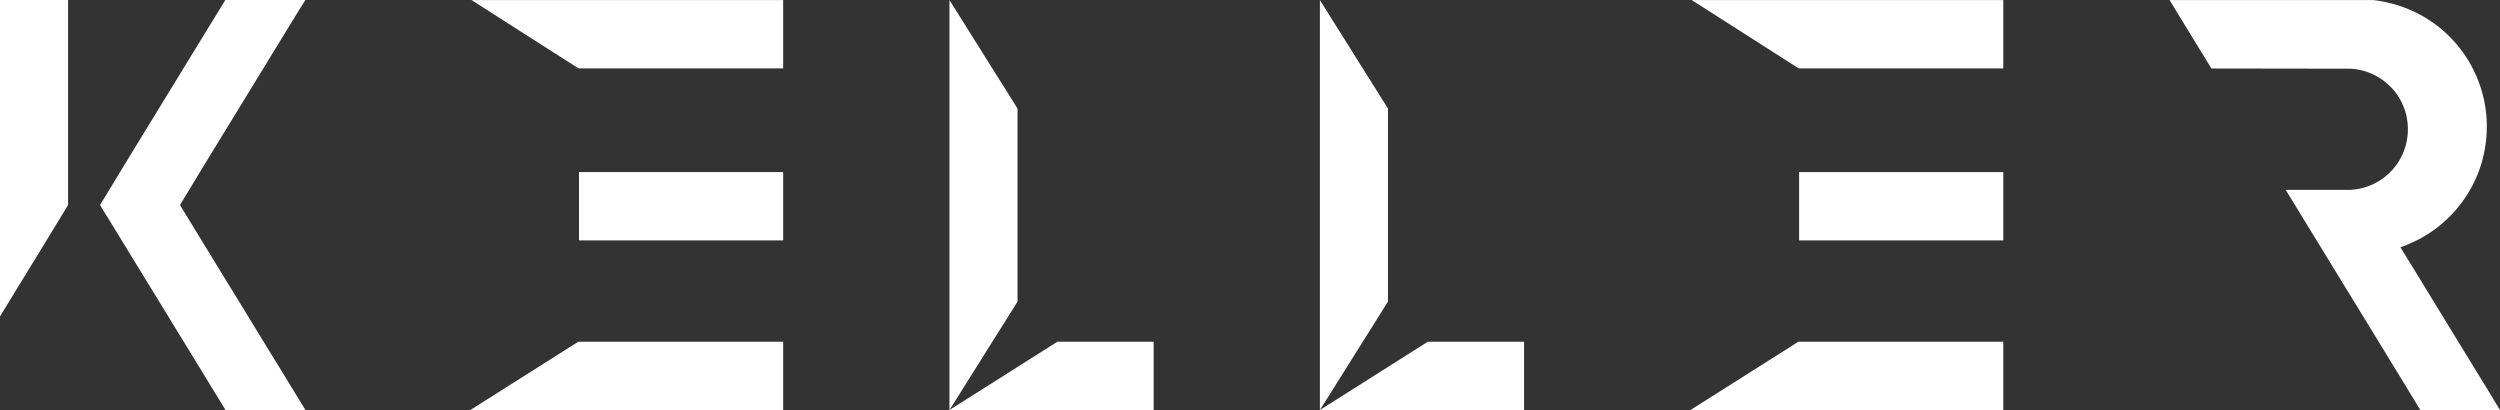 <svg width="189" height="31" fill="none" xmlns="http://www.w3.org/2000/svg"><rect width="100%" height="100%" fill="#333333" stroke="none"/><g clip-path="url(#clip0_7_727)" fill="#fff"><path fill-rule="evenodd" clip-rule="evenodd" d="M5.146 0v15.499L3.34 18.465l-1.35 2.2L.32 23.4l-.32.524V0h5.146zm10.292 28.298l-.017.034-1.53-2.5-.296-.48-1.193-1.953-1.676-2.733-.15-.245-.284-.464-.913-1.495L7.562 15.5l2.73-4.49.284-.458.133-.22 2.886-4.714.275-.453 1.568-2.56L16.615.687l.42-.686h6.056l-.437.686-2.07 3.38-.669 1.098-.28.453-2.884 4.714-.136.22-1.177 1.924-1.831 3.024 1.814 2.966.017.031 1.177 1.925.15.245 1.676 2.73 1.194 1.953.294.484.655 1.067.877 1.427 1.193 1.958.44.715h-6.042l-1.63-2.668.016-.034zM59.207.006v5.167H43.741l-3.088-1.97L35.65.006h23.556zm0 13.004v5.162H43.772V13.01h15.435zm0 12.823V31H35.552l8.169-5.167h15.486zM151.449.006v5.167h-15.464L127.893.006h23.556z"/><path d="M151.449 13.01h-15.436v5.164h15.436V13.01z"/><path fill-rule="evenodd" clip-rule="evenodd" d="M151.449 25.833V31h-23.655l8.168-5.167h15.487zM76.925 27.74l.732-.461 1.86-1.179.368-.23.06-.037h7.27V31H71.779v-.003l.006-.006.726-.458.97-.612.033-.02.392-.248 1.162-.734 1.33-.846.425-.267.102-.066zm0-19.532V22.8l-.555.888-.5.797-.357.567-.49.78-.706 1.124-.53.849-.726 1.153-.292.467-.142.227-.842 1.338-.006.006V.006l1.097 1.745.845 1.35.08.124.309.49.663 1.065.184.293 1.163 1.845.422.677.383.613zm38.294 17.625V31H99.784v-.003l.005-.006.726-.458.97-.612.034-.02.391-.248 1.163-.734 1.329-.846.429-.267.099-.066.731-.461 1.86-1.179.369-.23.059-.037h7.27zM104.93 8.208V22.8l-.559.888-.496.797-.357.567-.491.78-.706 1.124-.53.849-.726 1.153-.292.467-.142.227-.844 1.338-.003.006V.006l1.097 1.745.845 1.35.079.124.309.49.664 1.065.184.293 1.163 1.845.422.677.383.613zm80.934 7.419a8.814 8.814 0 01-.797.868 9.53 9.53 0 01-2.177 1.583c-.199.108-1.259.606-1.421.606l.525.86.706 1.147 2.314 3.787.844 1.38.009.012 2.169 3.538.967 1.595h-6.022l-.976-1.606-1.284-2.1-.882-1.439-.851-1.397-2.31-3.77-1.098-1.793-.116-.194-.465-.754-1.483-2.426-.717-1.17h4.678c.431 0 .845-.06 1.236-.17l.015-.004a4.556 4.556 0 001.99-1.187h.003a4.607 4.607 0 001.094-1.805h.003a4.722 4.722 0 00.218-1.412c0-.048 0-.1-.002-.145a4.551 4.551 0 00-1.313-3.077h-.003a4.56 4.56 0 00-2.104-1.219h-.003a4.917 4.917 0 00-.425-.088h-.003a4.45 4.45 0 00-.587-.054h-.003c-.036-.003-.076-.003-.113-.003-.037 0-.079 0-.116.003l-10.182-.015-.122-.202-.15-.245-.471-.768-1.151-1.88-1.267-2.077h15.401a8.69 8.69 0 011.296.242c.176.042.354.09.53.145.105.034.213.068.318.105a9.55 9.55 0 014.239 2.95c.019.022.036.048.059.076.414.51.78 1.07 1.083 1.666a9.552 9.552 0 011.055 4.384c0 .054 0 .103-.003.157 0 .21-.011.415-.031.623-.02.288-.057.567-.105.849a9.368 9.368 0 01-1.128 3.148c-.233.41-.499.803-.789 1.17l-.082.106z"/></g><defs><clipPath id="clip0_7_727"><path fill="#fff" d="M0 0h189v31H0z"/></clipPath></defs></svg>